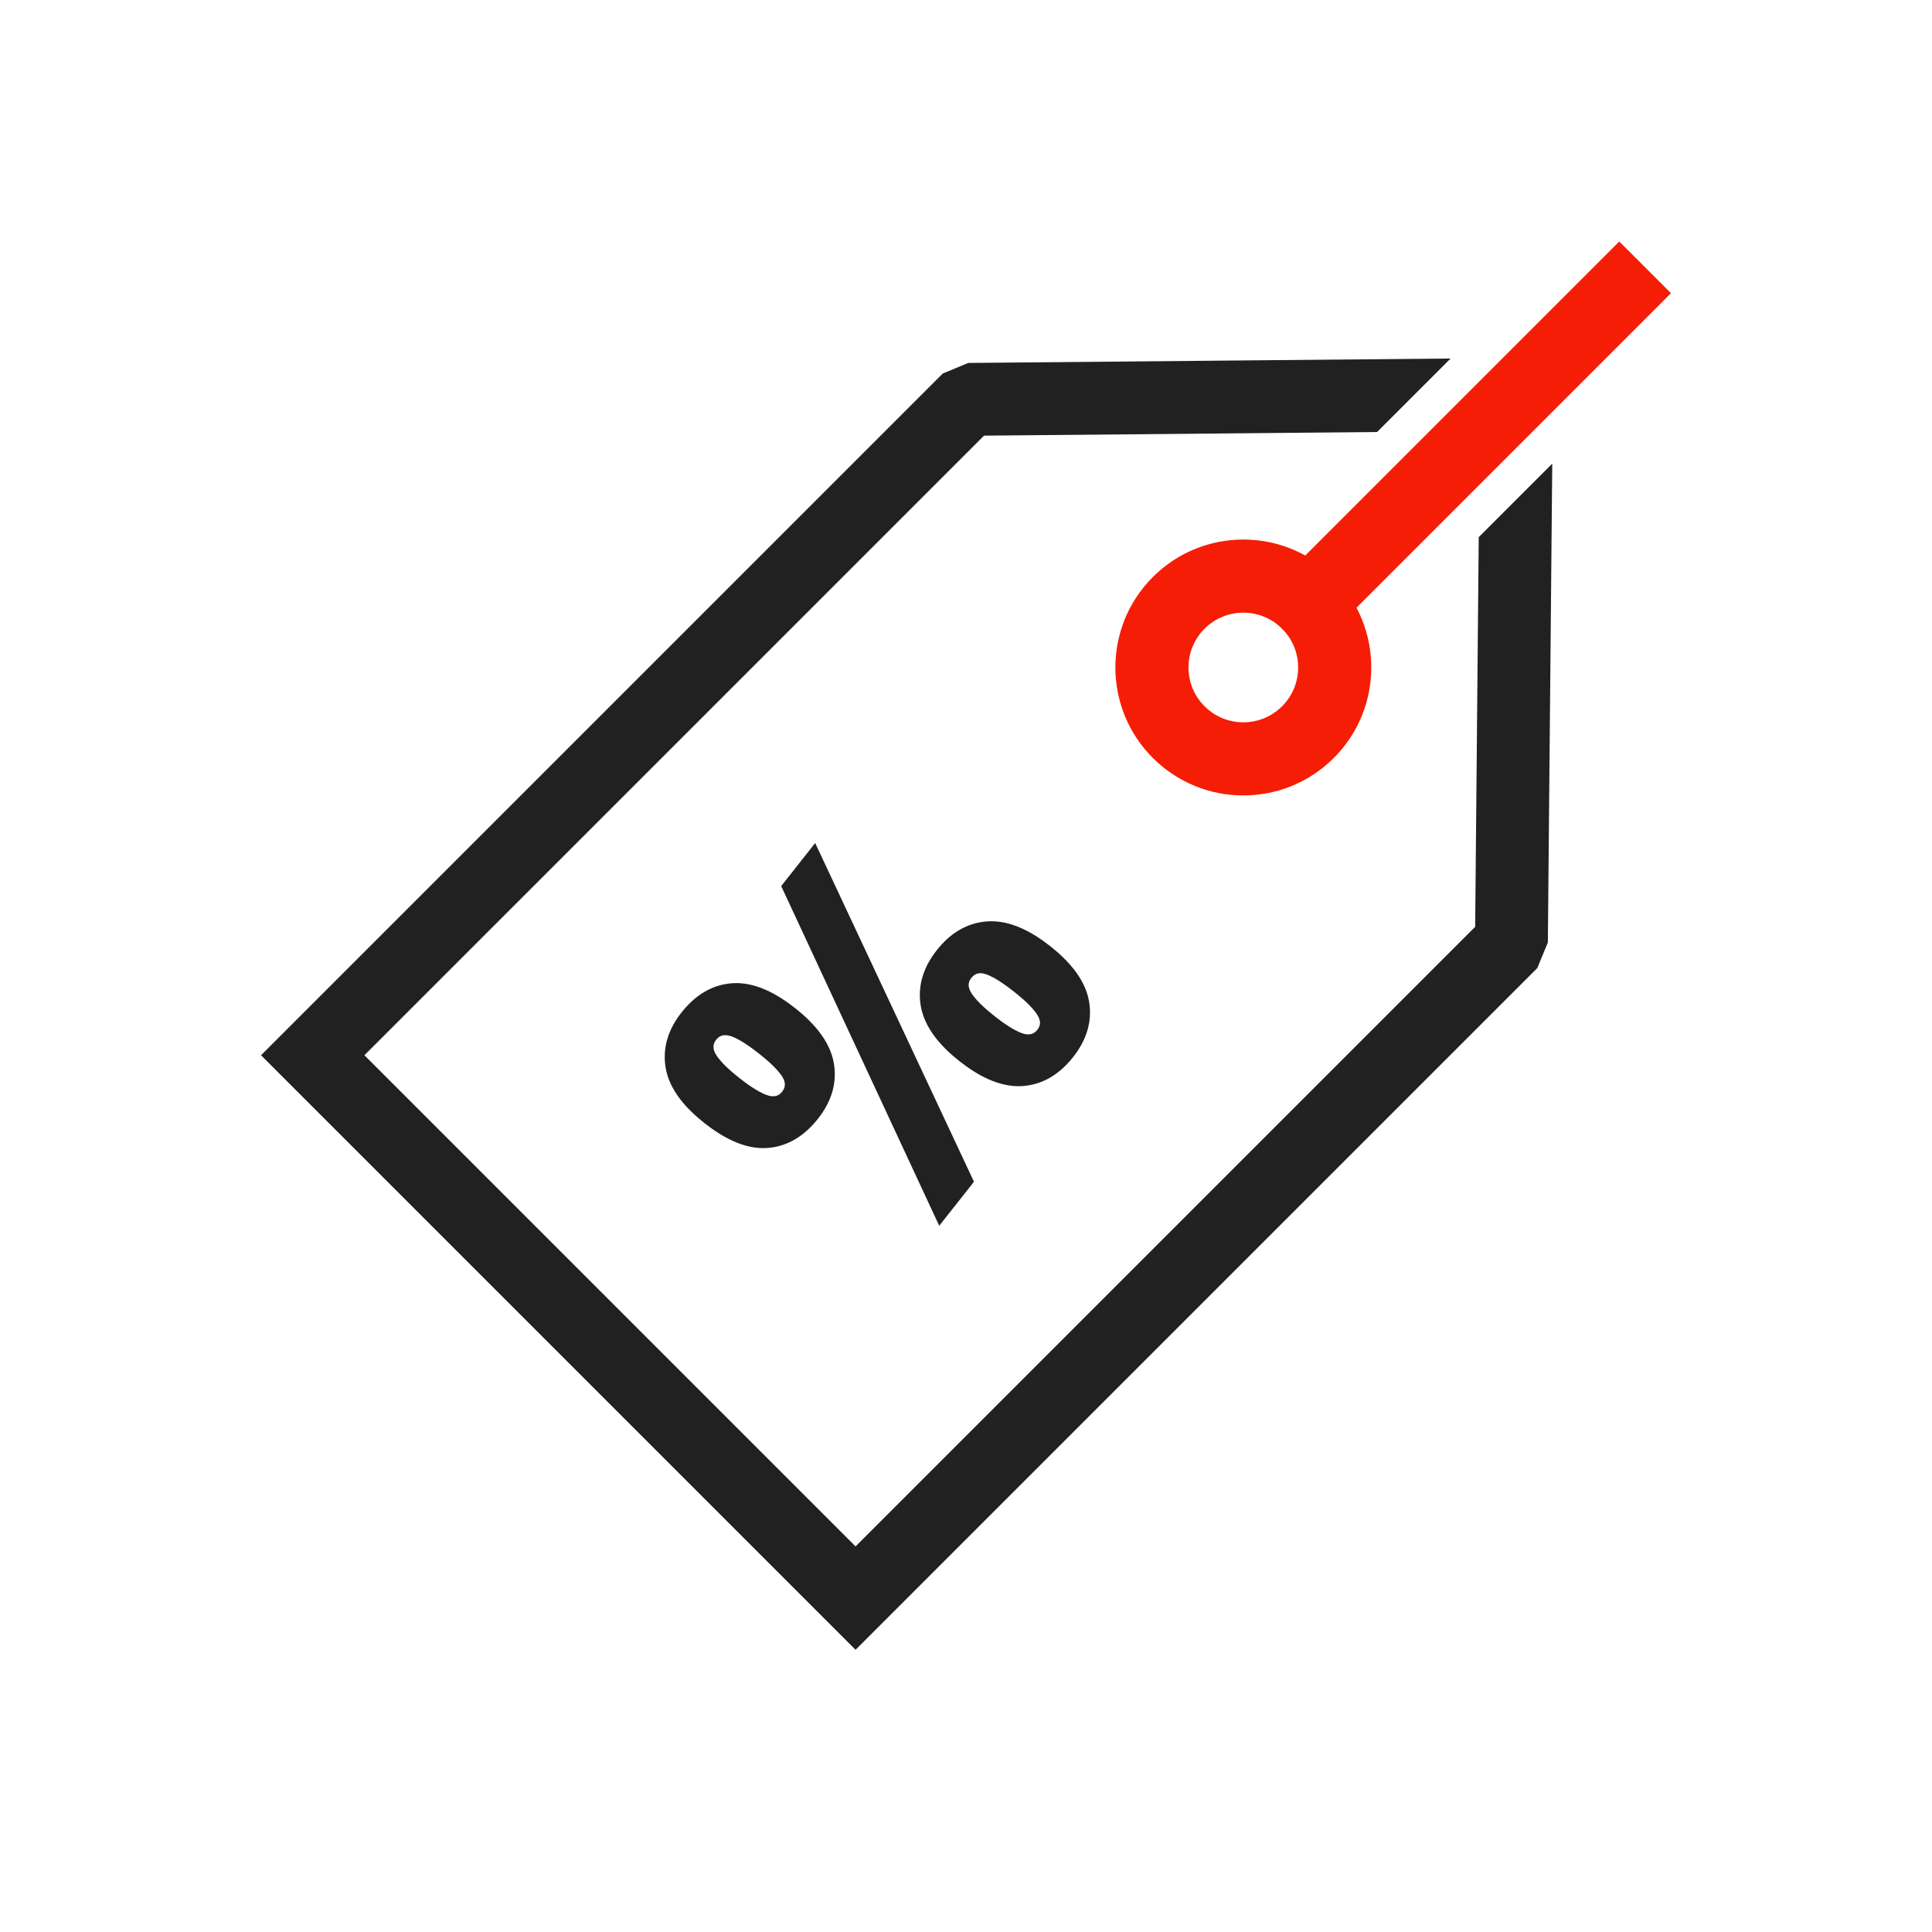 <?xml version="1.0" encoding="UTF-8"?>
<!DOCTYPE svg PUBLIC "-//W3C//DTD SVG 1.1//EN" "http://www.w3.org/Graphics/SVG/1.1/DTD/svg11.dtd">
<!-- Creator: CorelDRAW -->
<svg xmlns="http://www.w3.org/2000/svg" xml:space="preserve" width="2048px" height="2048px" style="shape-rendering:geometricPrecision; text-rendering:geometricPrecision; image-rendering:optimizeQuality; fill-rule:evenodd; clip-rule:evenodd"
viewBox="0 0 2048 2048"
 xmlns:xlink="http://www.w3.org/1999/xlink">
 <defs>
  <style type="text/css">
   <![CDATA[
    .fil0 {fill:none}
    .fil1 {fill:#212121}
    .fil2 {fill:#212121;fill-rule:nonzero}
    .fil3 {fill:#f51d05;fill-rule:nonzero}
   ]]>
  </style>
 </defs>
 <g id="Layer_x0020_1">
  <rect class="fil0" width="2048" height="2048"/>
  <rect class="fil0" width="2048" height="2048"/>
  <rect class="fil0" x="255.999" y="255.999" width="1536" height="1536"/>
  <path class="fil1" d="M746.742 1190.52c-18.674,-14.729 -37.124,-34.46 -41.156,-58.811 -3.606,-21.782 3.353,-41.339 16.867,-58.472 13.672,-17.333 31.199,-29.309 53.564,-30.96 24.596,-1.815 48.209,11.667 66.854,26.374 18.631,14.695 37.076,34.472 41.098,58.762 3.611,21.813 -3.335,41.317 -16.87,58.475 -13.643,17.296 -31.167,29.355 -53.503,31.005 -24.601,1.817 -48.207,-11.663 -66.855,-26.374zm285.703 62.161l-36.836 46.701 -167.504 -360.085 36.013 -45.656 168.327 359.04zm-15.4 -127.817c-18.673,-14.729 -37.022,-34.488 -41.05,-58.822 -3.634,-21.953 3.482,-41.626 17.091,-58.878 13.622,-17.269 31.14,-28.869 53.37,-30.45 24.604,-1.749 48.092,11.491 66.765,26.222 18.722,14.766 37.247,34.599 41.288,59.009 3.605,21.783 -3.354,41.341 -16.87,58.474 -13.678,17.341 -31.217,29.262 -53.591,30.855 -24.68,1.755 -48.282,-11.643 -67.003,-26.41zm-233.225 17.919c7.731,6.098 24.392,18.566 34.59,19.276 4.517,0.313 7.822,-1.209 10.62,-4.756 2.83,-3.587 3.694,-7.207 2.298,-11.592 -3.05,-9.585 -19.33,-22.984 -26.948,-28.994 -7.619,-6.009 -24.319,-18.618 -34.357,-19.361 -4.612,-0.341 -7.994,1.219 -10.853,4.843 -2.774,3.519 -3.555,7.097 -2.209,11.393 3.067,9.796 19.098,23.072 26.858,29.192zm270.527 -65.577c7.676,6.054 24.305,18.53 34.429,19.244 4.539,0.319 7.959,-1.147 10.78,-4.723 2.778,-3.521 3.619,-7.045 2.229,-11.339 -3.176,-9.806 -19.12,-23.03 -26.924,-29.186 -7.594,-5.991 -24.463,-18.749 -34.447,-19.515 -4.583,-0.352 -7.894,1.362 -10.715,4.937 -2.797,3.547 -3.621,7.117 -2.217,11.439 3.177,9.782 19.076,23 26.865,29.144z"/>
  <polygon class="fil2" points="1459.73,457.978 1317.43,459.284 1043.09,461.798 386.286,1118.6 906.935,1639.25 1563.74,982.448 1566.25,708.1 1567.52,569.393 1645.45,491.468 1643.45,708.707 1640.79,999.095 1629.59,1026.19 934.334,1721.45 906.935,1748.85 879.536,1721.45 304.087,1146 276.688,1118.6 304.087,1091.2 999.342,395.944 1026.44,384.742 1316.83,382.08 1537.66,380.052 "/>
  <polygon class="fil3" points="1771.31,310.799 1387.36,694.751 1332.56,639.951 1716.51,255.999 "/>
  <path class="fil3" d="M1359.08 666.459c-11.347,-11.347 -26.226,-17.021 -41.107,-17.021 -14.88,0 -29.758,5.674 -41.105,17.021l-0.001 0.001c-11.346,11.347 -17.021,26.225 -17.021,41.105 0,14.881 5.675,29.757 17.021,41.104l0.001 0.002 0.001 0.001c11.347,11.347 26.225,17.021 41.104,17.021 14.881,0 29.759,-5.675 41.106,-17.021l0.001 -0.001c11.347,-11.347 17.021,-26.225 17.021,-41.106 0,-14.88 -5.674,-29.759 -17.021,-41.106zm-41.107 -94.528c34.709,0 69.421,13.244 95.907,39.729 26.485,26.486 39.729,61.198 39.729,95.906 0,34.706 -13.244,69.419 -39.729,95.904l-0.002 0.001c-26.485,26.485 -61.198,39.73 -95.904,39.73 -34.707,0 -69.418,-13.245 -95.902,-39.73l-0.001 -0.001 -0.002 -0.001c-26.485,-26.487 -39.729,-61.198 -39.729,-95.903 0,-34.706 13.245,-69.418 39.729,-95.904l0.002 -0.001c26.485,-26.485 61.198,-39.729 95.903,-39.729z"/>
 </g>
</svg>
